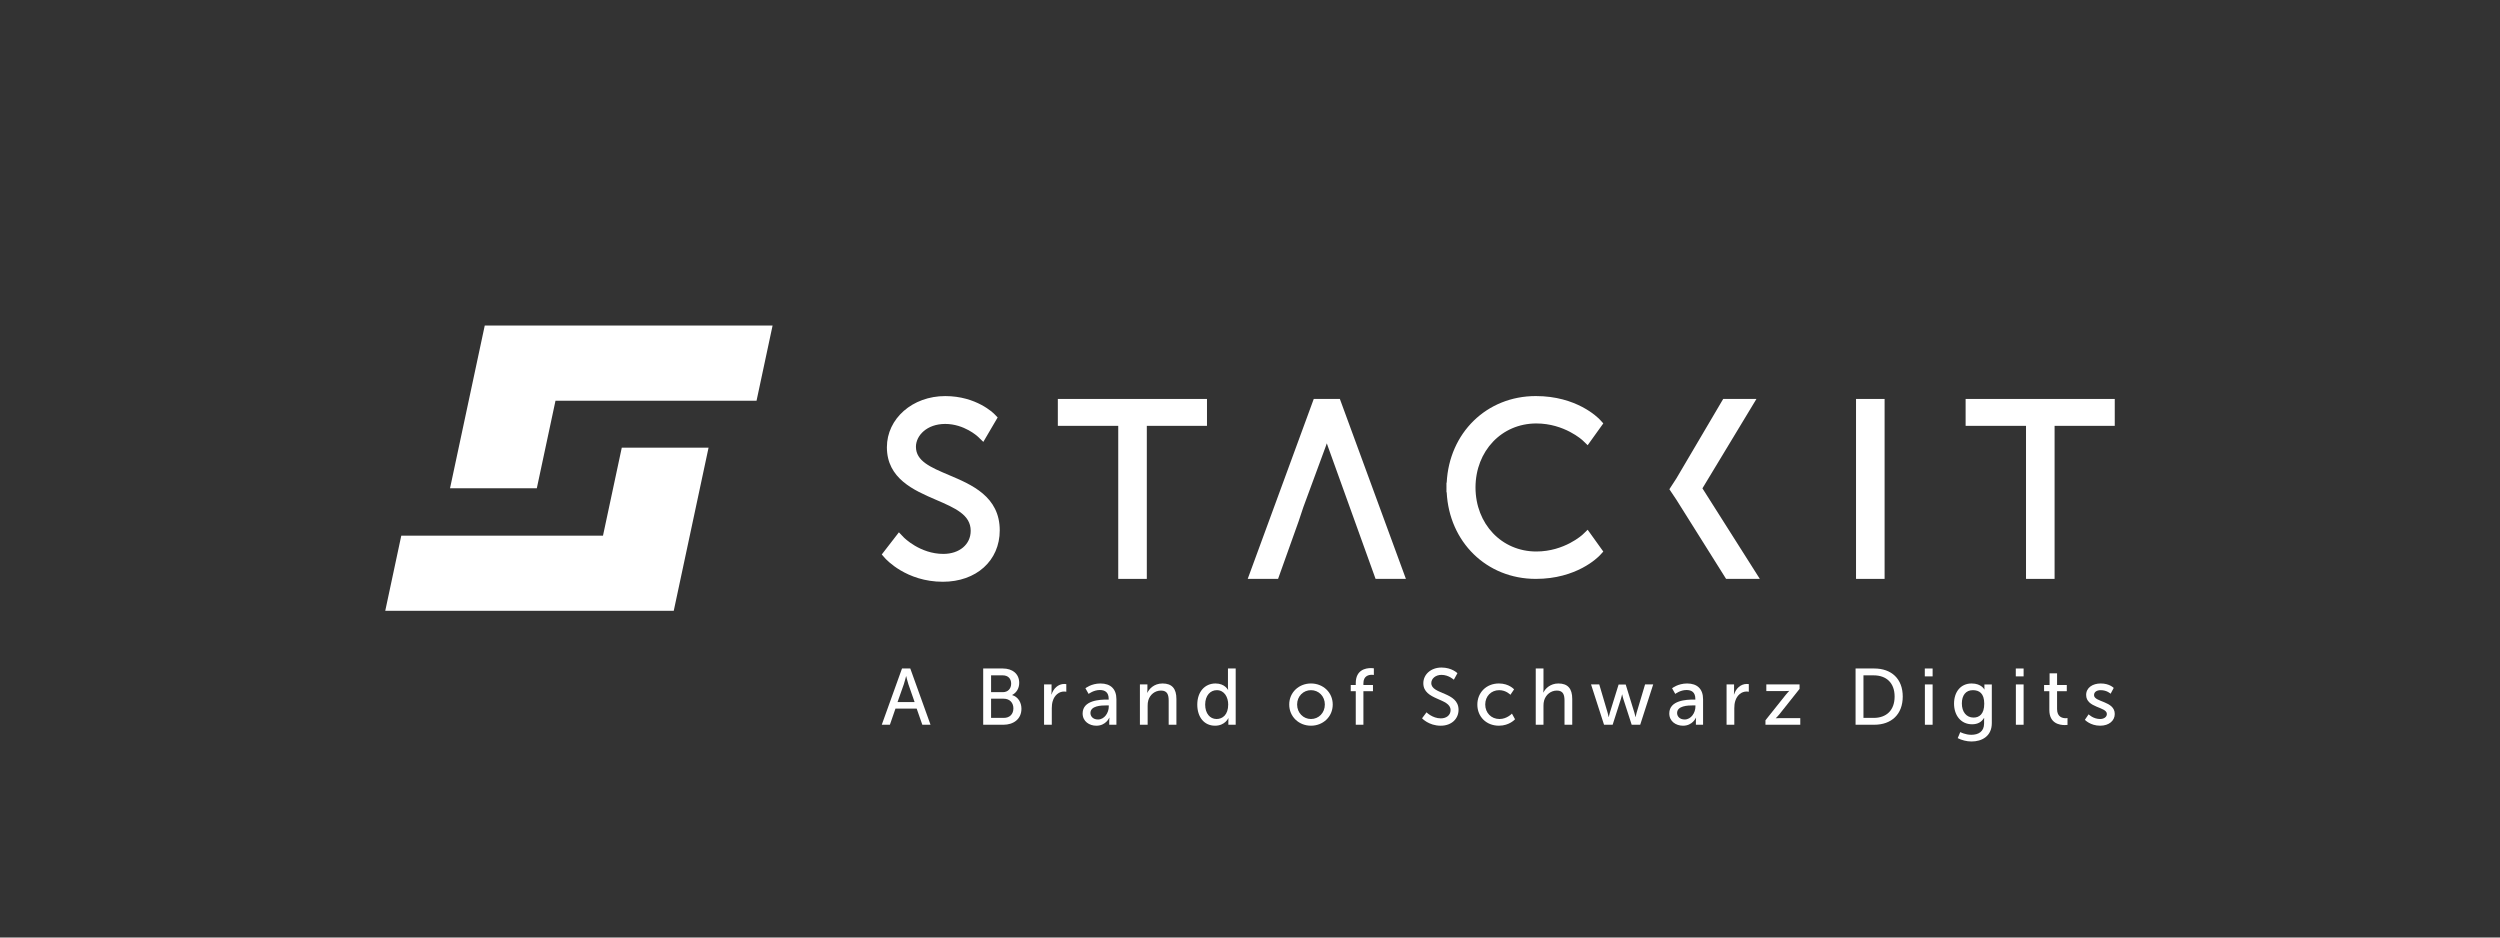<?xml version="1.0" encoding="UTF-8"?>
<svg id="Ebene_1" data-name="Ebene 1" xmlns="http://www.w3.org/2000/svg" viewBox="0 0 2000 750">
  <rect x="0" y="0" width="2000" height="750" fill="#333333" stroke="none"/>
  <defs>
    <style>
      .cls-1 {
        fill: #fff;
        stroke-width: 0px;
      }
    </style>
  </defs>
  <g>
    <polygon class="cls-1" points="846.27 340.675 894.595 340.675 894.595 463.112 917.448 463.112 917.448 340.675 965.584 340.675 965.584 319.158 846.27 319.158 846.27 340.675"/>
    <polygon class="cls-1" points="1405.156 319.157 1378.553 319.157 1341.139 382.68 1335.498 391.392 1341.107 399.776 1380.873 463.111 1407.862 463.111 1361.945 390.666 1405.156 319.157"/>
    <rect class="cls-1" x="1484.821" y="319.158" width="22.853" height="143.954"/>
    <path class="cls-1" d="M1051.001,319.158l-52.831,143.954h24.283l16.46-46.093,3.772-11.319,17.962-48.727c.252-.698.52-1.469.802-2.31.279.839.545,1.606.797,2.299l38.211,106.15h24.265l-52.831-143.954h-20.889Z"/>
    <path class="cls-1" d="M759.261,380.083l-.005-.001c-14.811-6.263-26.508-11.209-26.508-22.661,0-8.982,8.765-18.274,23.432-18.274,15.196,0,25.963,10.017,26.06,10.107l4.425,4.256,11.458-19.547-2.563-2.642c-.574-.591-14.336-14.456-39.38-14.456-26.17,0-46.667,17.983-46.667,40.94,0,25.084,21.655,34.428,39.058,41.935,15.635,6.746,27.985,12.074,27.985,24.918,0,10.872-9.008,18.465-21.905,18.465-18.639,0-31.525-13.086-31.642-13.207l-3.885-4.076-13.712,17.73,2.63,3.001c.676.769,16.912,18.833,46.228,18.833,26.803,0,45.523-16.913,45.523-41.128,0-27.051-22.475-36.555-40.533-44.192ZM758.216,382.554h0v-0.0 0Z"/>
    <polygon class="cls-1" points="1572.49 319.158 1572.49 340.675 1620.812 340.675 1620.812 463.112 1643.668 463.112 1643.668 340.675 1691.803 340.675 1691.803 319.158 1572.49 319.158"/>
    <path class="cls-1" d="M1229.043,338.767c22.524,0,36.959,13.431,37.101,13.564l3.988,3.839,12.516-17.456-2.684-2.929c-1.82-1.937-18.727-18.93-51.309-18.93-39.396,0-69.34,29.524-71.297,69.296h-.189v3.549c0,.096.014.188.014.284,0,.096-.014.188-.014.284v3.549h.189c1.957,39.772,31.901,69.296,71.297,69.296,32.552,0,49.485-16.99,51.331-18.953l2.662-2.906-12.519-17.459-3.984,3.841c-.144.135-14.579,13.566-37.103,13.566-27.695,0-48.584-22.011-48.638-51.218.054-29.206,20.943-51.217,48.638-51.217Z"/>
  </g>
  <polygon class="cls-1" points="387.798 260.451 360.027 390.588 429.456 390.588 444.398 320.58 605.233 320.58 618.061 260.451 387.798 260.451"/>
  <polygon class="cls-1" points="497.422 358.124 482.395 428.535 321.021 428.535 308.197 488.664 538.992 488.664 566.85 358.124 497.422 358.124"/>
  <g>
    <path class="cls-1" d="M733.334,566.859h-16.957l-4.463,12.941h-6.502l16.192-45.005h6.629l16.192,45.005h-6.566l-4.526-12.941ZM724.855,540.978s-1.02,4.08-1.785,6.375l-5.036,14.279h13.641l-4.973-14.279c-.765-2.295-1.721-6.375-1.721-6.375h-.127Z"/>
    <path class="cls-1" d="M786.554,534.795h15.746c7.586,0,13.068,4.207,13.068,11.474,0,4.399-2.168,7.905-5.61,9.69v.127c4.717,1.403,7.395,5.865,7.395,10.902,0,8.478-6.566,12.813-14.47,12.813h-16.129v-45.005ZM802.3,553.728c4.08,0,6.629-2.869,6.629-6.821,0-3.953-2.422-6.63-6.757-6.63h-9.307v13.451h9.434ZM803.001,574.318c4.844,0,7.713-3.061,7.713-7.651,0-4.589-3.06-7.713-7.777-7.713h-10.072v15.363h10.136Z"/>
    <path class="cls-1" d="M835.251,547.545h5.993v5.609c0,1.339-.128,2.422-.128,2.422h.128c1.466-4.717,5.227-8.414,10.199-8.414.829,0,1.593.127,1.593.127v6.12s-.829-.191-1.785-.191c-3.953,0-7.585,2.805-9.052,7.585-.574,1.849-.766,3.825-.766,5.802v13.196h-6.183v-32.256Z"/>
    <path class="cls-1" d="M885.545,559.656h1.403v-.573c0-5.291-2.996-7.076-7.076-7.076-4.973,0-8.988,3.124-8.988,3.124l-2.55-4.526s4.653-3.825,12.048-3.825c8.16,0,12.75,4.463,12.75,12.622v20.399h-5.737v-3.06c0-1.466.127-2.551.127-2.551h-.127s-2.614,6.375-10.327,6.375c-5.546,0-10.965-3.378-10.965-9.817,0-10.645,14.024-11.092,19.443-11.092ZM878.406,575.593c5.227,0,8.606-5.483,8.606-10.263v-1.02h-1.593c-4.654,0-13.068.319-13.068,6.119,0,2.614,2.04,5.164,6.056,5.164Z"/>
    <path class="cls-1" d="M911.932,547.545h5.993v4.27c0,1.276-.128,2.359-.128,2.359h.128c1.275-2.805,5.099-7.395,12.111-7.395,7.586,0,11.092,4.144,11.092,12.368v20.654h-6.183v-19.252c0-4.526-.956-8.096-6.119-8.096-4.909,0-8.861,3.251-10.2,7.904-.382,1.275-.51,2.741-.51,4.335v15.108h-6.183v-32.256Z"/>
    <path class="cls-1" d="M972.424,546.779c7.458,0,9.944,5.1,9.944,5.1h.127s-.127-.956-.127-2.168v-14.916h6.183v45.005h-5.865v-3.06c0-1.275.063-2.168.063-2.168h-.127s-2.614,5.992-10.582,5.992c-8.733,0-14.216-6.884-14.216-16.893,0-10.263,6.056-16.894,14.599-16.894ZM973.253,575.21c4.78,0,9.307-3.378,9.307-11.602,0-5.737-2.996-11.474-9.116-11.474-5.1,0-9.307,4.207-9.307,11.538,0,7.012,3.76,11.538,9.116,11.538Z"/>
    <path class="cls-1" d="M1048.785,546.779c9.626,0,17.403,7.076,17.403,16.829,0,9.817-7.777,16.957-17.403,16.957s-17.403-7.139-17.403-16.957c0-9.753,7.777-16.829,17.403-16.829ZM1048.785,575.21c6.12,0,11.092-4.844,11.092-11.602,0-6.693-4.972-11.474-11.092-11.474-6.056,0-11.092,4.78-11.092,11.474,0,6.758,5.036,11.602,11.092,11.602Z"/>
    <path class="cls-1" d="M1084.608,552.962h-4.017v-4.972h4.017v-1.53c0-10.645,8.032-11.984,12.112-11.984,1.402,0,2.358.191,2.358.191v5.29s-.637-.127-1.593-.127c-2.359,0-6.758.765-6.758,6.758v1.402h7.65v4.972h-7.65v26.838h-6.119v-26.838Z"/>
    <path class="cls-1" d="M1141.209,569.856s4.78,4.844,11.474,4.844c4.208,0,7.778-2.358,7.778-6.629,0-9.753-21.802-7.65-21.802-21.482,0-7.013,6.056-12.559,14.534-12.559,8.351,0,12.75,4.527,12.75,4.527l-2.868,5.227s-4.144-3.888-9.881-3.888c-4.78,0-8.16,2.995-8.16,6.565,0,9.307,21.802,6.821,21.802,21.419,0,6.948-5.355,12.685-14.28,12.685-9.562,0-14.916-5.928-14.916-5.928l3.57-4.781Z"/>
    <path class="cls-1" d="M1199.15,546.779c8.096,0,12.111,4.717,12.111,4.717l-2.932,4.335s-3.442-3.697-8.924-3.697c-6.502,0-11.219,4.844-11.219,11.474,0,6.566,4.717,11.602,11.411,11.602,5.992,0,9.944-4.334,9.944-4.334l2.486,4.526s-4.463,5.163-12.877,5.163c-10.136,0-17.276-7.204-17.276-16.893,0-9.563,7.14-16.894,17.276-16.894Z"/>
    <path class="cls-1" d="M1228.597,534.795h6.183v16.511c0,1.529-.127,2.677-.127,2.677h.127c1.403-3.124,5.483-7.204,11.921-7.204,7.586,0,11.092,4.144,11.092,12.368v20.654h-6.183v-19.252c0-4.526-.956-8.096-6.119-8.096-4.845,0-8.861,3.314-10.2,7.968-.382,1.275-.51,2.741-.51,4.271v15.108h-6.183v-45.005Z"/>
    <path class="cls-1" d="M1272.833,547.545h6.566l6.693,22.63c.51,1.658.765,3.442.829,3.442h.127s.319-1.785.829-3.442l7.012-22.567h5.673l6.949,22.567c.51,1.658.892,3.442.892,3.442h.128s.255-1.785.765-3.442l6.758-22.63h6.502l-10.391,32.256h-6.821l-6.693-20.718c-.51-1.658-.892-3.507-.892-3.507h-.128s-.382,1.849-.892,3.507l-6.629,20.718h-6.885l-10.391-32.256Z"/>
    <path class="cls-1" d="M1354.87,559.656h1.403v-.573c0-5.291-2.996-7.076-7.076-7.076-4.973,0-8.988,3.124-8.988,3.124l-2.55-4.526s4.653-3.825,12.048-3.825c8.16,0,12.75,4.463,12.75,12.622v20.399h-5.737v-3.06c0-1.466.127-2.551.127-2.551h-.127s-2.614,6.375-10.327,6.375c-5.546,0-10.965-3.378-10.965-9.817,0-10.645,14.024-11.092,19.443-11.092ZM1347.731,575.593c5.227,0,8.606-5.483,8.606-10.263v-1.02h-1.593c-4.654,0-13.068.319-13.068,6.119,0,2.614,2.04,5.164,6.056,5.164Z"/>
    <path class="cls-1" d="M1381.257,547.545h5.993v5.609c0,1.339-.128,2.422-.128,2.422h.128c1.466-4.717,5.227-8.414,10.199-8.414.829,0,1.593.127,1.593.127v6.12s-.829-.191-1.785-.191c-3.953,0-7.585,2.805-9.052,7.585-.574,1.849-.766,3.825-.766,5.802v13.196h-6.183v-32.256Z"/>
    <path class="cls-1" d="M1412.364,576.231l16.255-20.399c1.403-1.722,2.678-2.996,2.678-2.996v-.127s-1.02.127-3.124.127h-15.109v-5.29h26.583v3.57l-16.256,20.462c-1.339,1.658-2.741,2.932-2.741,2.932v.128s1.083-.128,3.187-.128h16.383v5.291h-27.857v-3.57Z"/>
    <path class="cls-1" d="M1484.455,534.795h14.916c13.77,0,22.821,8.223,22.821,22.439,0,14.28-9.052,22.567-22.821,22.567h-14.916v-45.005ZM1498.925,574.318c10.136,0,16.765-5.993,16.765-17.085,0-11.028-6.693-16.957-16.765-16.957h-8.16v34.042h8.16Z"/>
    <path class="cls-1" d="M1539.845,534.795h6.247v6.311h-6.247v-6.311ZM1539.908,547.545h6.183v32.256h-6.183v-32.256Z"/>
    <path class="cls-1" d="M1577.07,587.833c5.61,0,10.2-2.486,10.2-9.053v-2.358c0-1.02.064-2.04.064-2.04h-.128c-1.912,3.188-4.909,5.036-9.562,5.036-8.988,0-14.407-7.204-14.407-16.51,0-9.244,5.164-16.129,14.088-16.129,7.777,0,10.136,4.781,10.136,4.781h.127s-.064-.446-.064-1.02v-2.995h5.929v30.917c0,10.646-8.096,14.726-16.255,14.726-3.889,0-7.905-1.083-11.029-2.678l2.04-4.844s4.016,2.168,8.86,2.168ZM1587.397,562.971c0-8.414-4.08-10.836-9.116-10.836-5.61,0-8.797,4.08-8.797,10.645,0,6.693,3.57,11.283,9.371,11.283,4.462,0,8.541-2.677,8.541-11.092Z"/>
    <path class="cls-1" d="M1612.636,534.795h6.247v6.311h-6.247v-6.311ZM1612.699,547.545h6.183v32.256h-6.183v-32.256Z"/>
    <path class="cls-1" d="M1639.471,552.962h-4.207v-4.972h4.399v-9.307h5.992v9.307h7.778v4.972h-7.778v14.344c0,6.438,4.526,7.267,6.885,7.267.893,0,1.466-.127,1.466-.127v5.482s-.892.127-2.168.127c-4.143,0-12.367-1.275-12.367-12.048v-15.045Z"/>
    <path class="cls-1" d="M1670.894,571.449s3.634,3.761,9.243,3.761c2.678,0,5.356-1.402,5.356-4.016,0-5.929-16.575-4.717-16.575-15.236,0-5.865,5.227-9.18,11.666-9.18,7.075,0,10.39,3.57,10.39,3.57l-2.486,4.654s-2.868-2.868-7.968-2.868c-2.678,0-5.291,1.146-5.291,3.952,0,5.802,16.575,4.527,16.575,15.109,0,5.355-4.59,9.37-11.666,9.37-7.904,0-12.239-4.717-12.239-4.717l2.996-4.399Z"/>
  </g>
</svg>